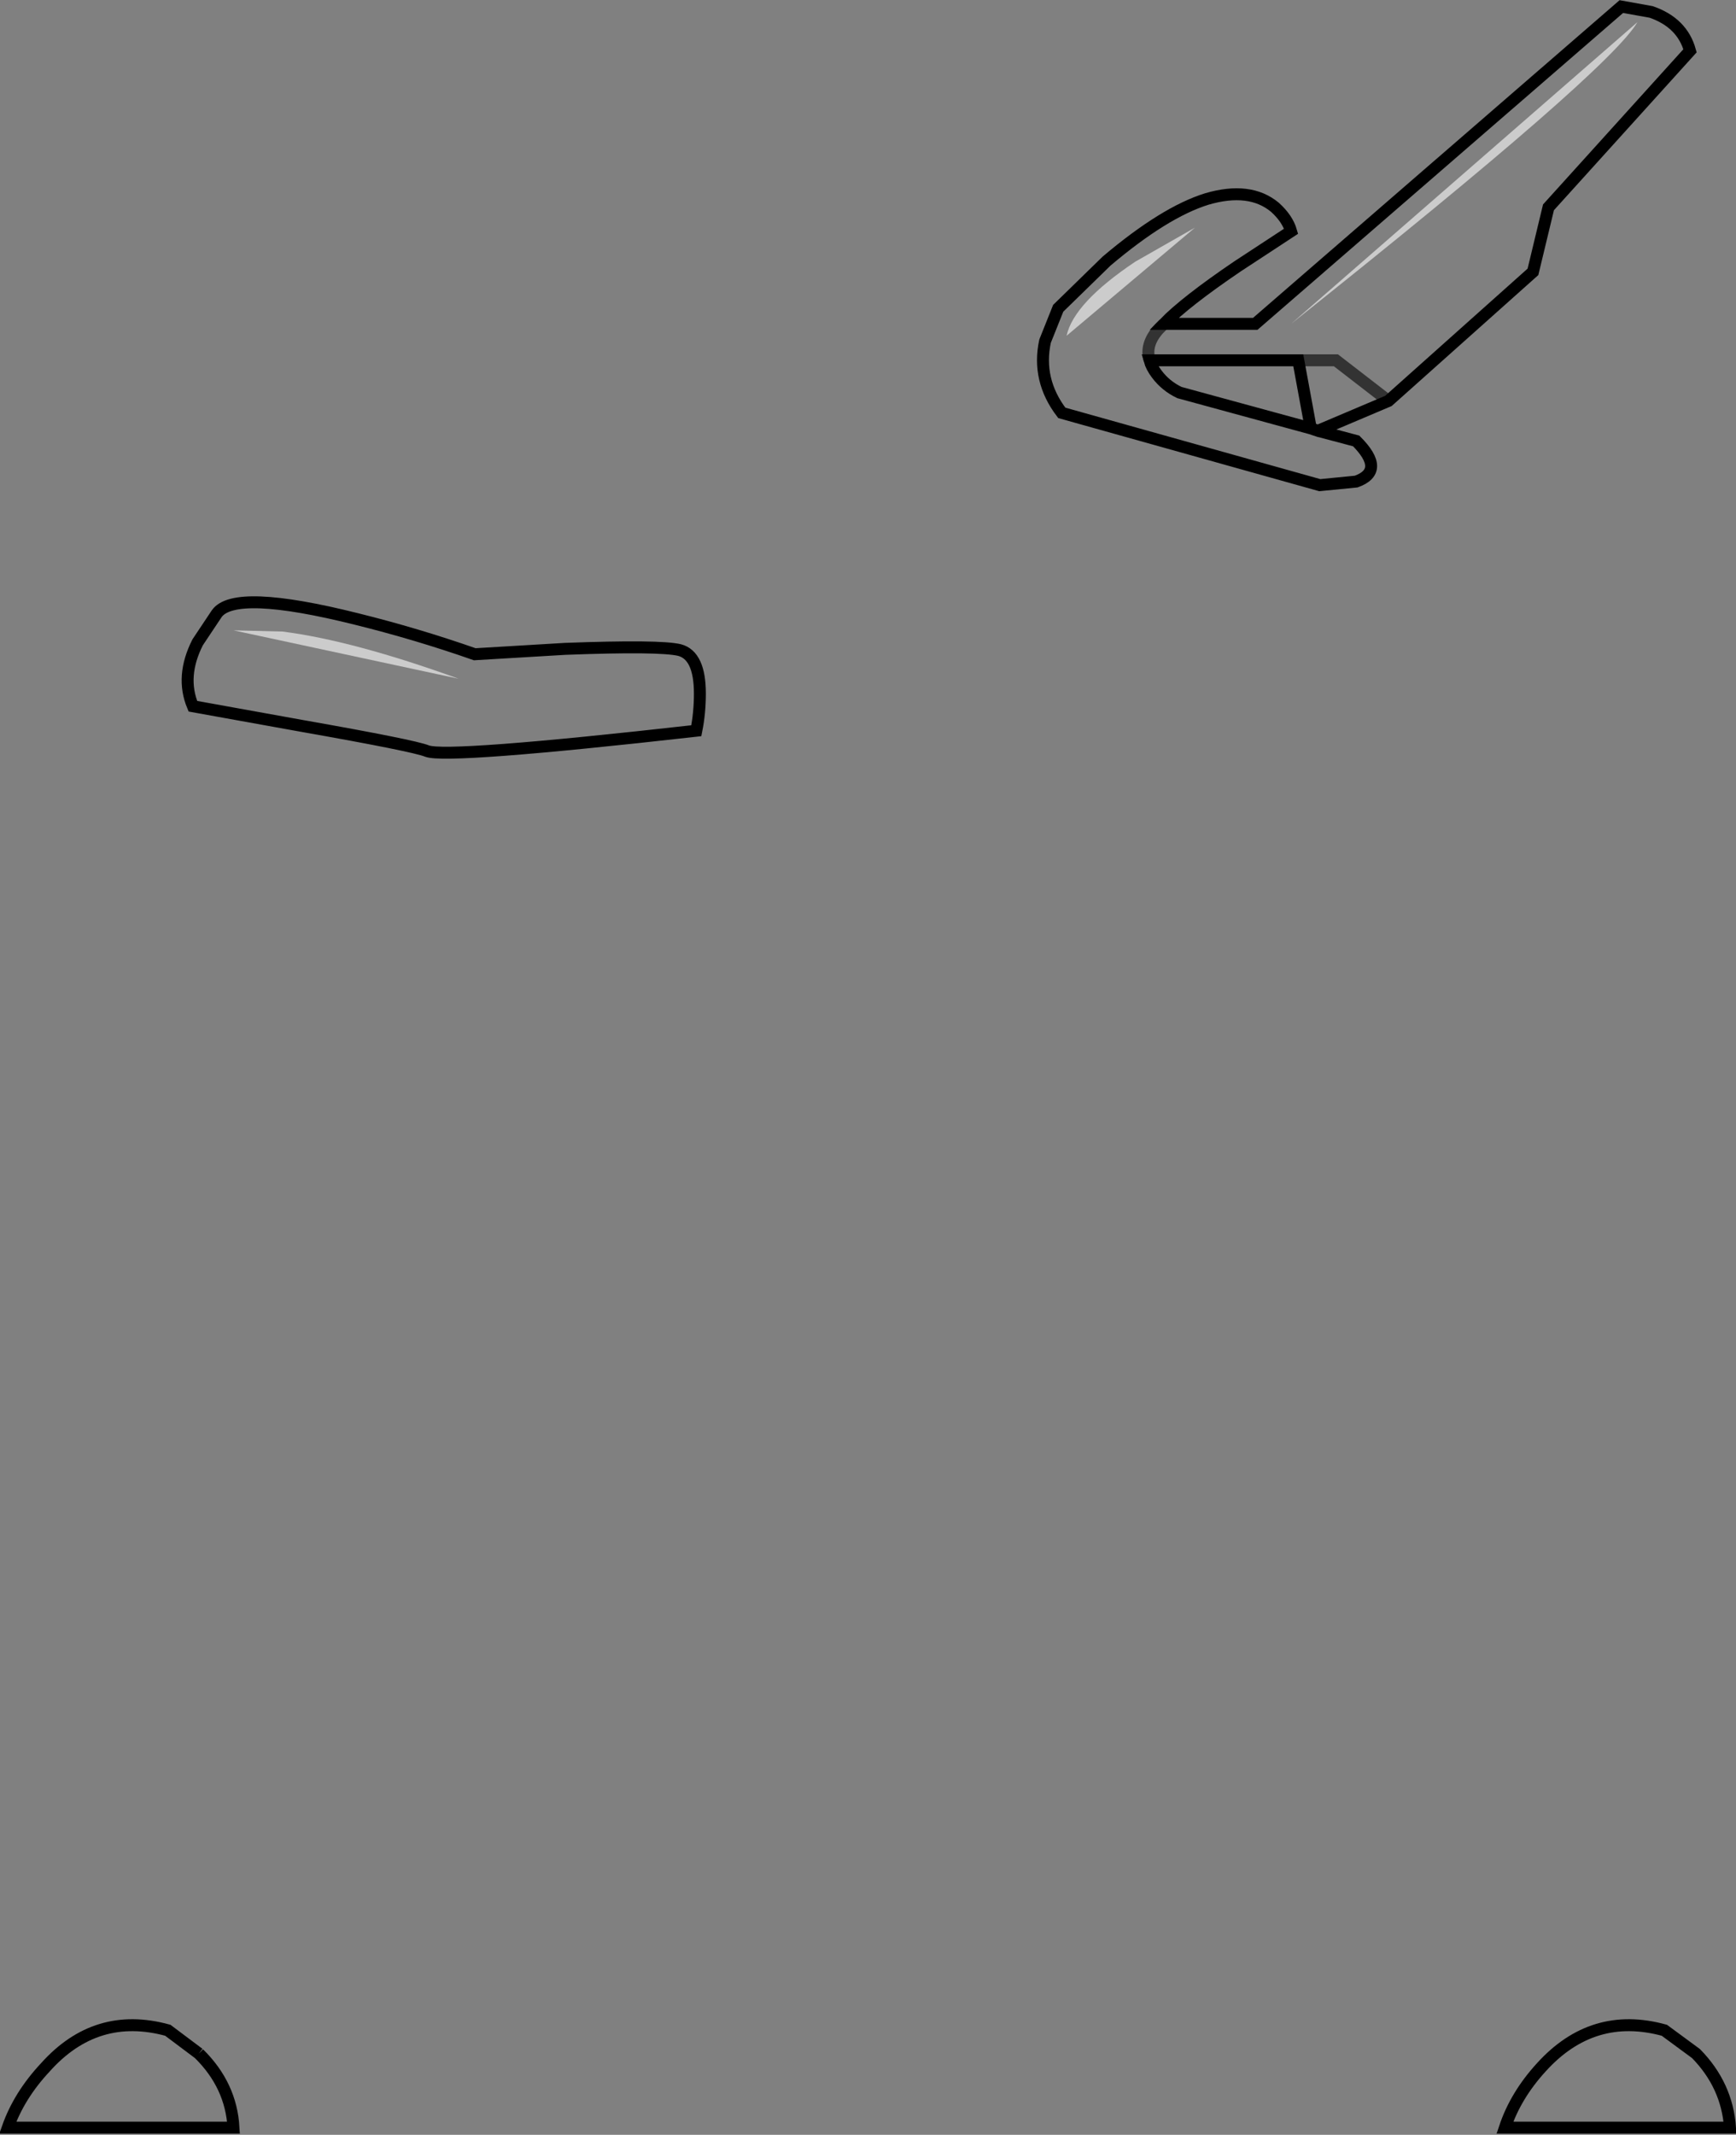 <?xml version="1.0" encoding="UTF-8" standalone="no"?>
<svg xmlns:xlink="http://www.w3.org/1999/xlink" height="178.65px" width="145.35px" xmlns="http://www.w3.org/2000/svg">
  <rect width="100%" height="100%" fill="#808080" stroke="none"/>
  <g transform="matrix(1.0, 0.0, 0.0, 1.0, 72.75, 89.3)">
    <path d="M22.3 -67.4 L27.3 -70.25 16.55 -61.2 Q17.15 -63.95 22.3 -67.4 M35.35 -62.2 L64.35 -87.45 Q62.0 -83.4 35.35 -62.2 M-49.1 -36.45 Q-43.2 -35.7 -34.35 -32.5 L-53.2 -36.55 -49.1 -36.45" fill="#ffffff" fill-opacity="0.6" fill-rule="evenodd" stroke="none"/>
    <path d="M37.6 -53.25 L40.8 -52.4 Q43.3 -49.9 40.8 -49.0 L37.75 -48.7 16.15 -54.75 Q14.05 -57.5 14.75 -60.75 L15.85 -63.5 19.9 -67.45 Q24.75 -71.55 28.3 -72.65 31.9 -73.7 34.0 -71.95 35.05 -71.0 35.35 -69.95 L30.85 -67.0 Q26.5 -64.05 24.7 -62.2 L32.35 -62.2 63.0 -88.75 65.5 -88.3 Q68.1 -87.4 68.75 -85.05 L56.9 -71.95 55.6 -66.55 43.5 -55.75 37.6 -53.25 37.0 -53.45 37.6 -53.25 M23.5 -59.15 Q23.65 -58.6 24.1 -58.0 24.85 -57.0 26.0 -56.45 L37.0 -53.45 35.95 -59.15 39.1 -59.15 43.5 -55.75 39.1 -59.15 35.95 -59.15 23.5 -59.15 Q23.1 -60.5 24.3 -61.8 L24.7 -62.2 24.3 -61.8 Q23.1 -60.5 23.5 -59.15 M22.3 -67.4 Q17.15 -63.95 16.55 -61.2 L27.3 -70.25 22.3 -67.4 M35.35 -62.2 Q62.0 -83.4 64.35 -87.45 L35.35 -62.2 M56.3 83.7 Q60.6 78.95 66.6 80.6 L69.25 82.55 Q71.85 85.2 72.1 88.75 L53.25 88.75 Q54.15 86.05 56.3 83.7 M-49.1 -36.45 L-53.2 -36.55 -34.35 -32.5 Q-43.2 -35.7 -49.1 -36.45 M-47.45 -28.55 L-56.6 -30.2 Q-57.65 -32.7 -56.2 -35.55 L-54.6 -37.95 Q-53.1 -40.05 -42.9 -37.5 -37.85 -36.25 -33.0 -34.55 L-25.45 -35.0 Q-17.5 -35.3 -15.85 -34.9 -14.15 -34.45 -14.15 -31.25 -14.15 -29.65 -14.45 -28.15 -35.35 -25.8 -37.0 -26.45 -38.1 -26.9 -47.45 -28.55 M-56.1 82.55 Q-53.4 85.2 -53.2 88.75 L-72.1 88.75 Q-71.15 86.05 -68.95 83.7 -64.7 78.95 -58.7 80.6 L-56.1 82.55" fill="#ffffff" fill-opacity="0.0" fill-rule="evenodd" stroke="none"/>
    <path d="M37.6 -53.25 L40.8 -52.4 Q43.3 -49.9 40.8 -49.0 L37.75 -48.7 16.15 -54.75 Q14.05 -57.5 14.75 -60.75 L15.85 -63.5 19.9 -67.45 Q24.75 -71.55 28.3 -72.65 31.9 -73.7 34.0 -71.95 35.05 -71.0 35.35 -69.95 L30.85 -67.0 Q26.5 -64.05 24.7 -62.2 L32.35 -62.2 63.0 -88.75 65.5 -88.3 Q68.1 -87.4 68.75 -85.05 L56.9 -71.95 55.6 -66.55 43.5 -55.75 37.6 -53.25 37.0 -53.45 26.0 -56.45 Q24.85 -57.0 24.1 -58.0 23.65 -58.6 23.5 -59.15 L35.95 -59.15 37.0 -53.45 M56.3 83.7 Q60.6 78.95 66.6 80.6 L69.25 82.55 Q71.85 85.2 72.1 88.75 L53.25 88.75 Q54.15 86.05 56.3 83.7 M-47.45 -28.55 Q-38.1 -26.9 -37.0 -26.45 -35.35 -25.8 -14.45 -28.15 -14.15 -29.65 -14.15 -31.25 -14.15 -34.45 -15.85 -34.9 -17.5 -35.3 -25.45 -35.0 L-33.0 -34.55 Q-37.85 -36.25 -42.9 -37.5 -53.1 -40.05 -54.6 -37.95 L-56.2 -35.55 Q-57.65 -32.7 -56.6 -30.2 L-47.45 -28.55 M-56.1 82.55 Q-53.4 85.2 -53.2 88.75 L-72.1 88.75 Q-71.15 86.05 -68.95 83.7 -64.7 78.95 -58.7 80.6 L-56.1 82.55" fill="none" stroke="#000000" stroke-linecap="butt" stroke-linejoin="miter-clip" stroke-miterlimit="10.0" stroke-width="1.0"/>
    <path d="M23.5 -59.15 Q23.1 -60.5 24.3 -61.8 L24.7 -62.2 M43.5 -55.75 L39.1 -59.15 35.95 -59.15" fill="none" stroke="#000000" stroke-linecap="butt" stroke-linejoin="miter-clip" stroke-miterlimit="10.0" stroke-opacity="0.6" stroke-width="1.0"/>
  </g>
</svg>
